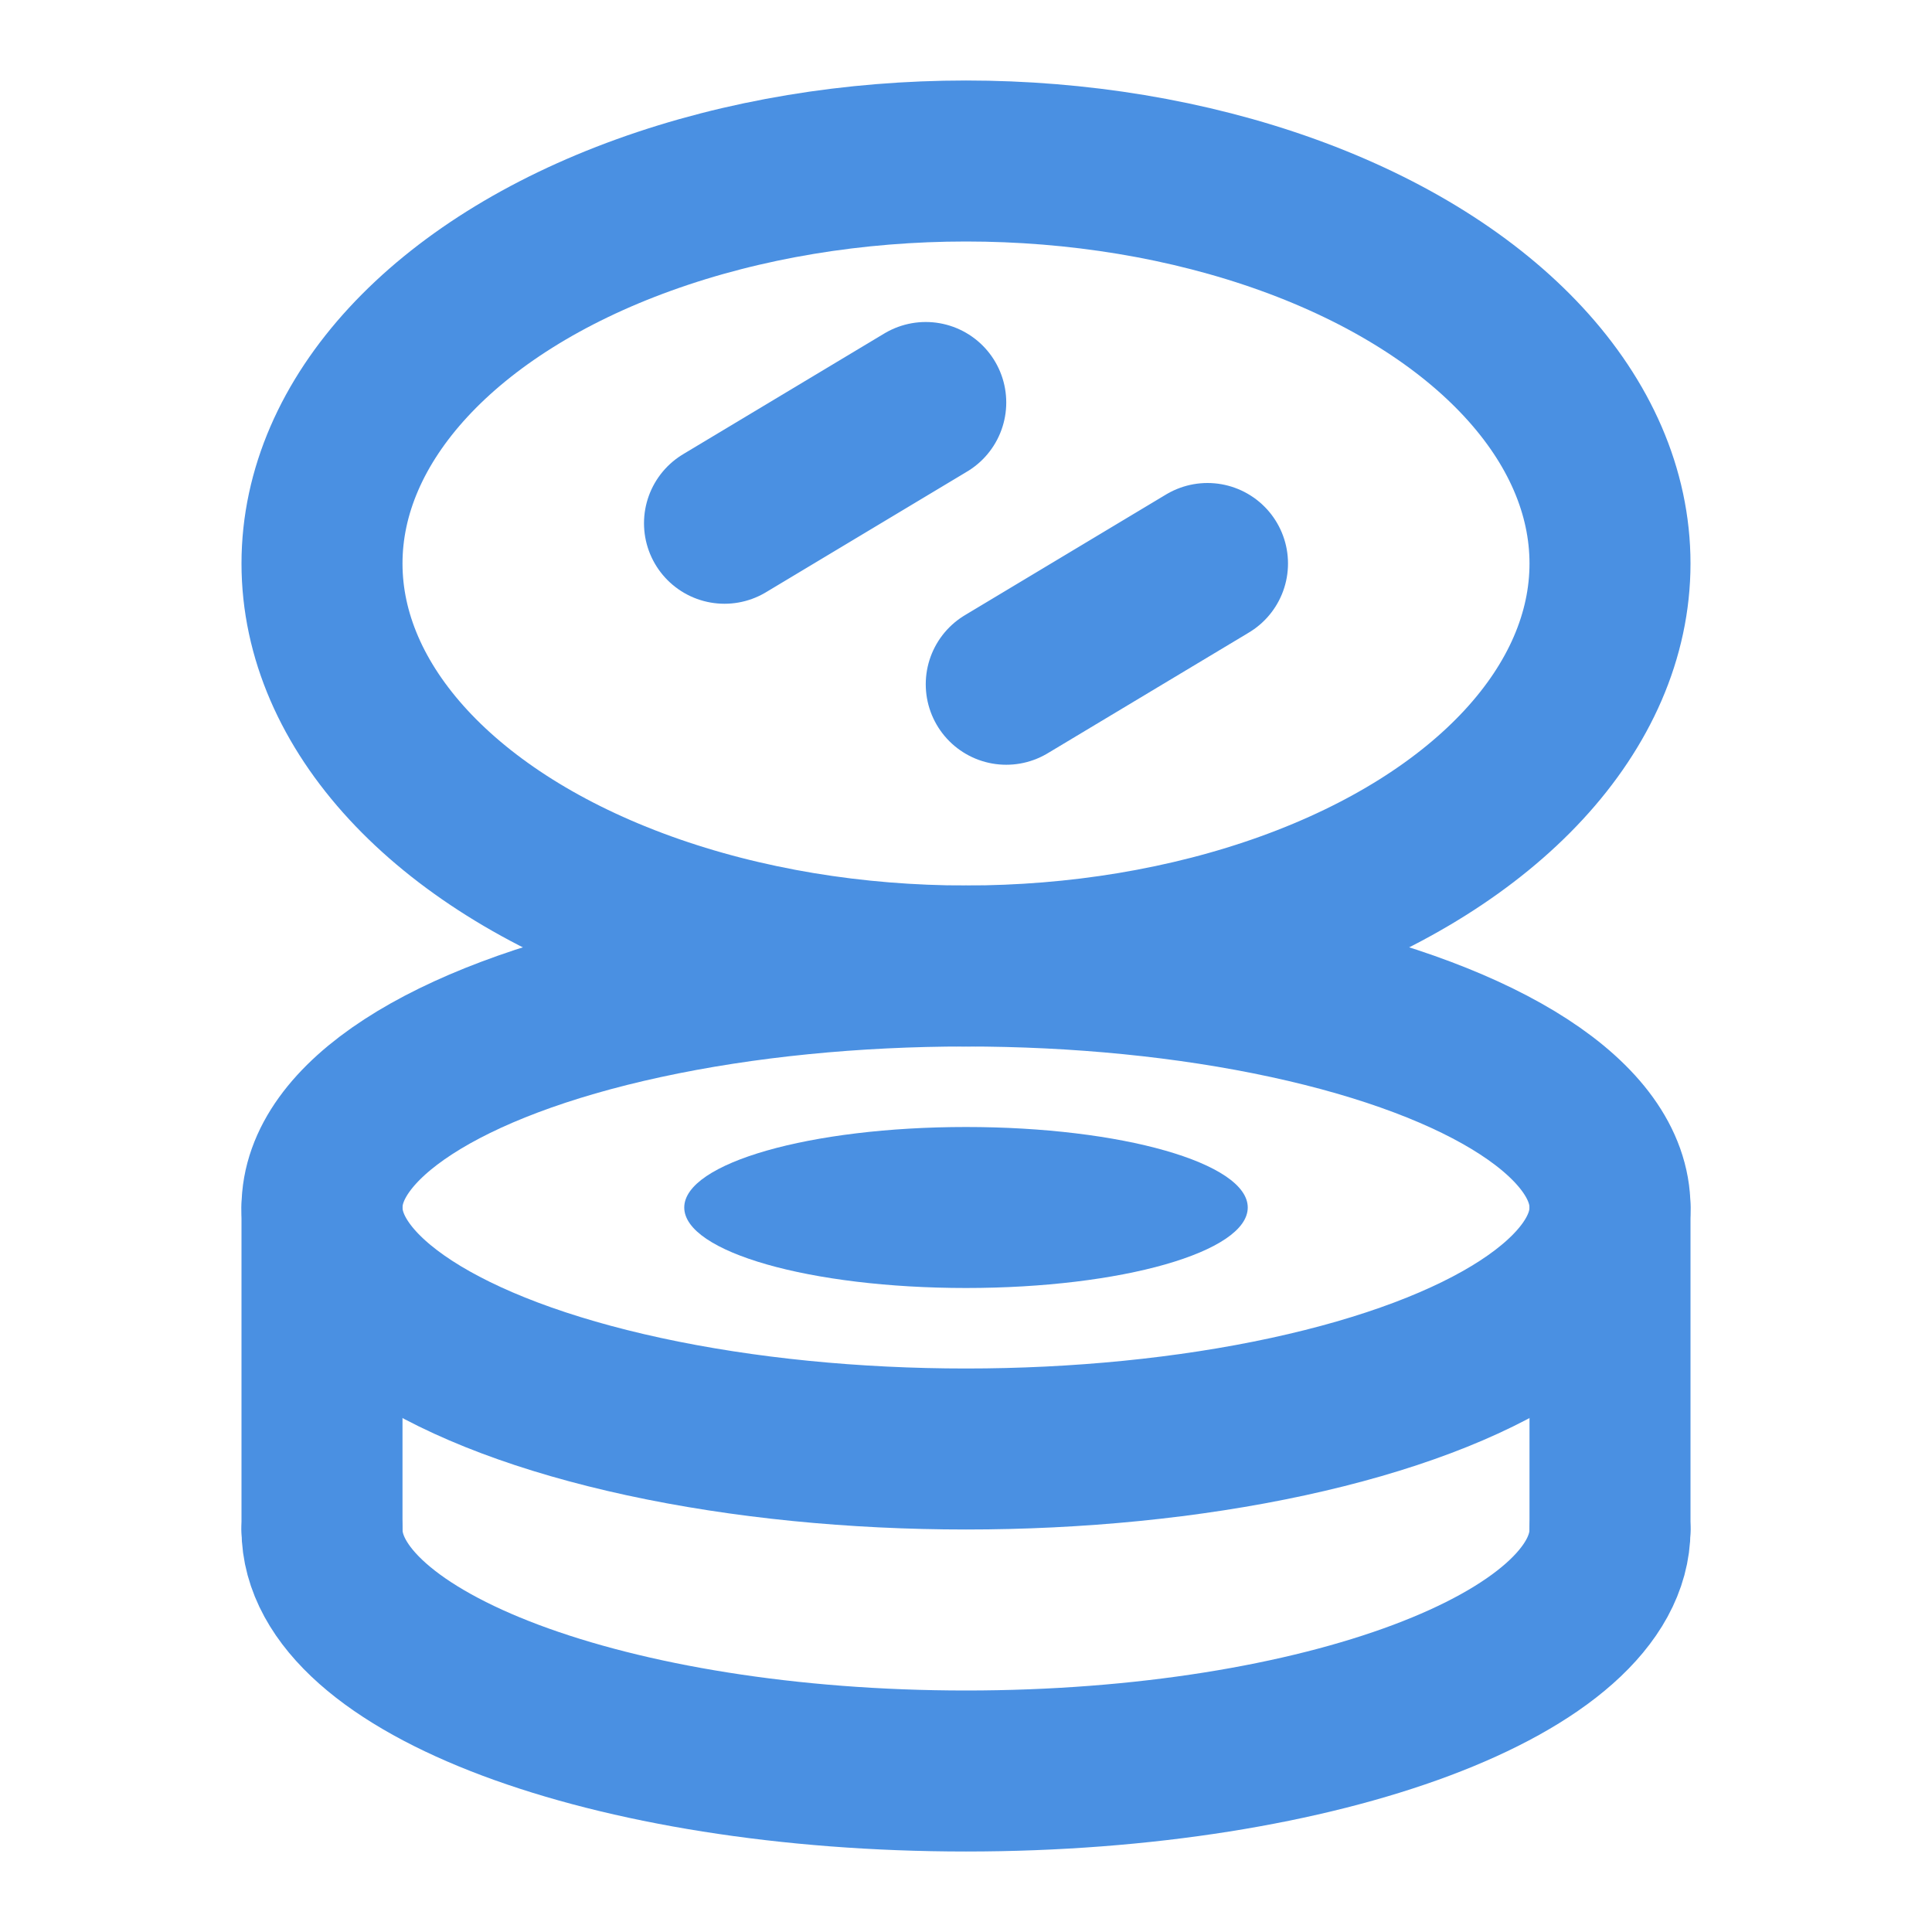 <?xml version="1.0" encoding="UTF-8"?><svg width="21" height="21" viewBox="0 0 48 48" fill="none" xmlns="http://www.w3.org/2000/svg"><ellipse cx="24" cy="30" rx="16" ry="6" fill="none" stroke="#4a90e2" stroke-width="4" stroke-linejoin="round"/><ellipse cx="24" cy="14" rx="16" ry="10" fill="none" stroke="#4a90e2" stroke-width="4" stroke-linejoin="round"/><path d="M23 10L18 13" stroke="#4a90e2" stroke-width="4" stroke-linecap="round" stroke-linejoin="round"/><path d="M30 14L25 17" stroke="#4a90e2" stroke-width="4" stroke-linecap="round" stroke-linejoin="round"/><path d="M40 38C40 41.314 32.837 44 24 44C15.163 44 8 41.314 8 38" stroke="#4a90e2" stroke-width="4" stroke-linecap="round" stroke-linejoin="round"/><path d="M40 38V30" stroke="#4a90e2" stroke-width="4" stroke-linecap="round" stroke-linejoin="round"/><path d="M8 38V30" stroke="#4a90e2" stroke-width="4" stroke-linecap="round" stroke-linejoin="round"/><ellipse cx="24" cy="30" rx="7" ry="2" fill="#4a90e2"/></svg>